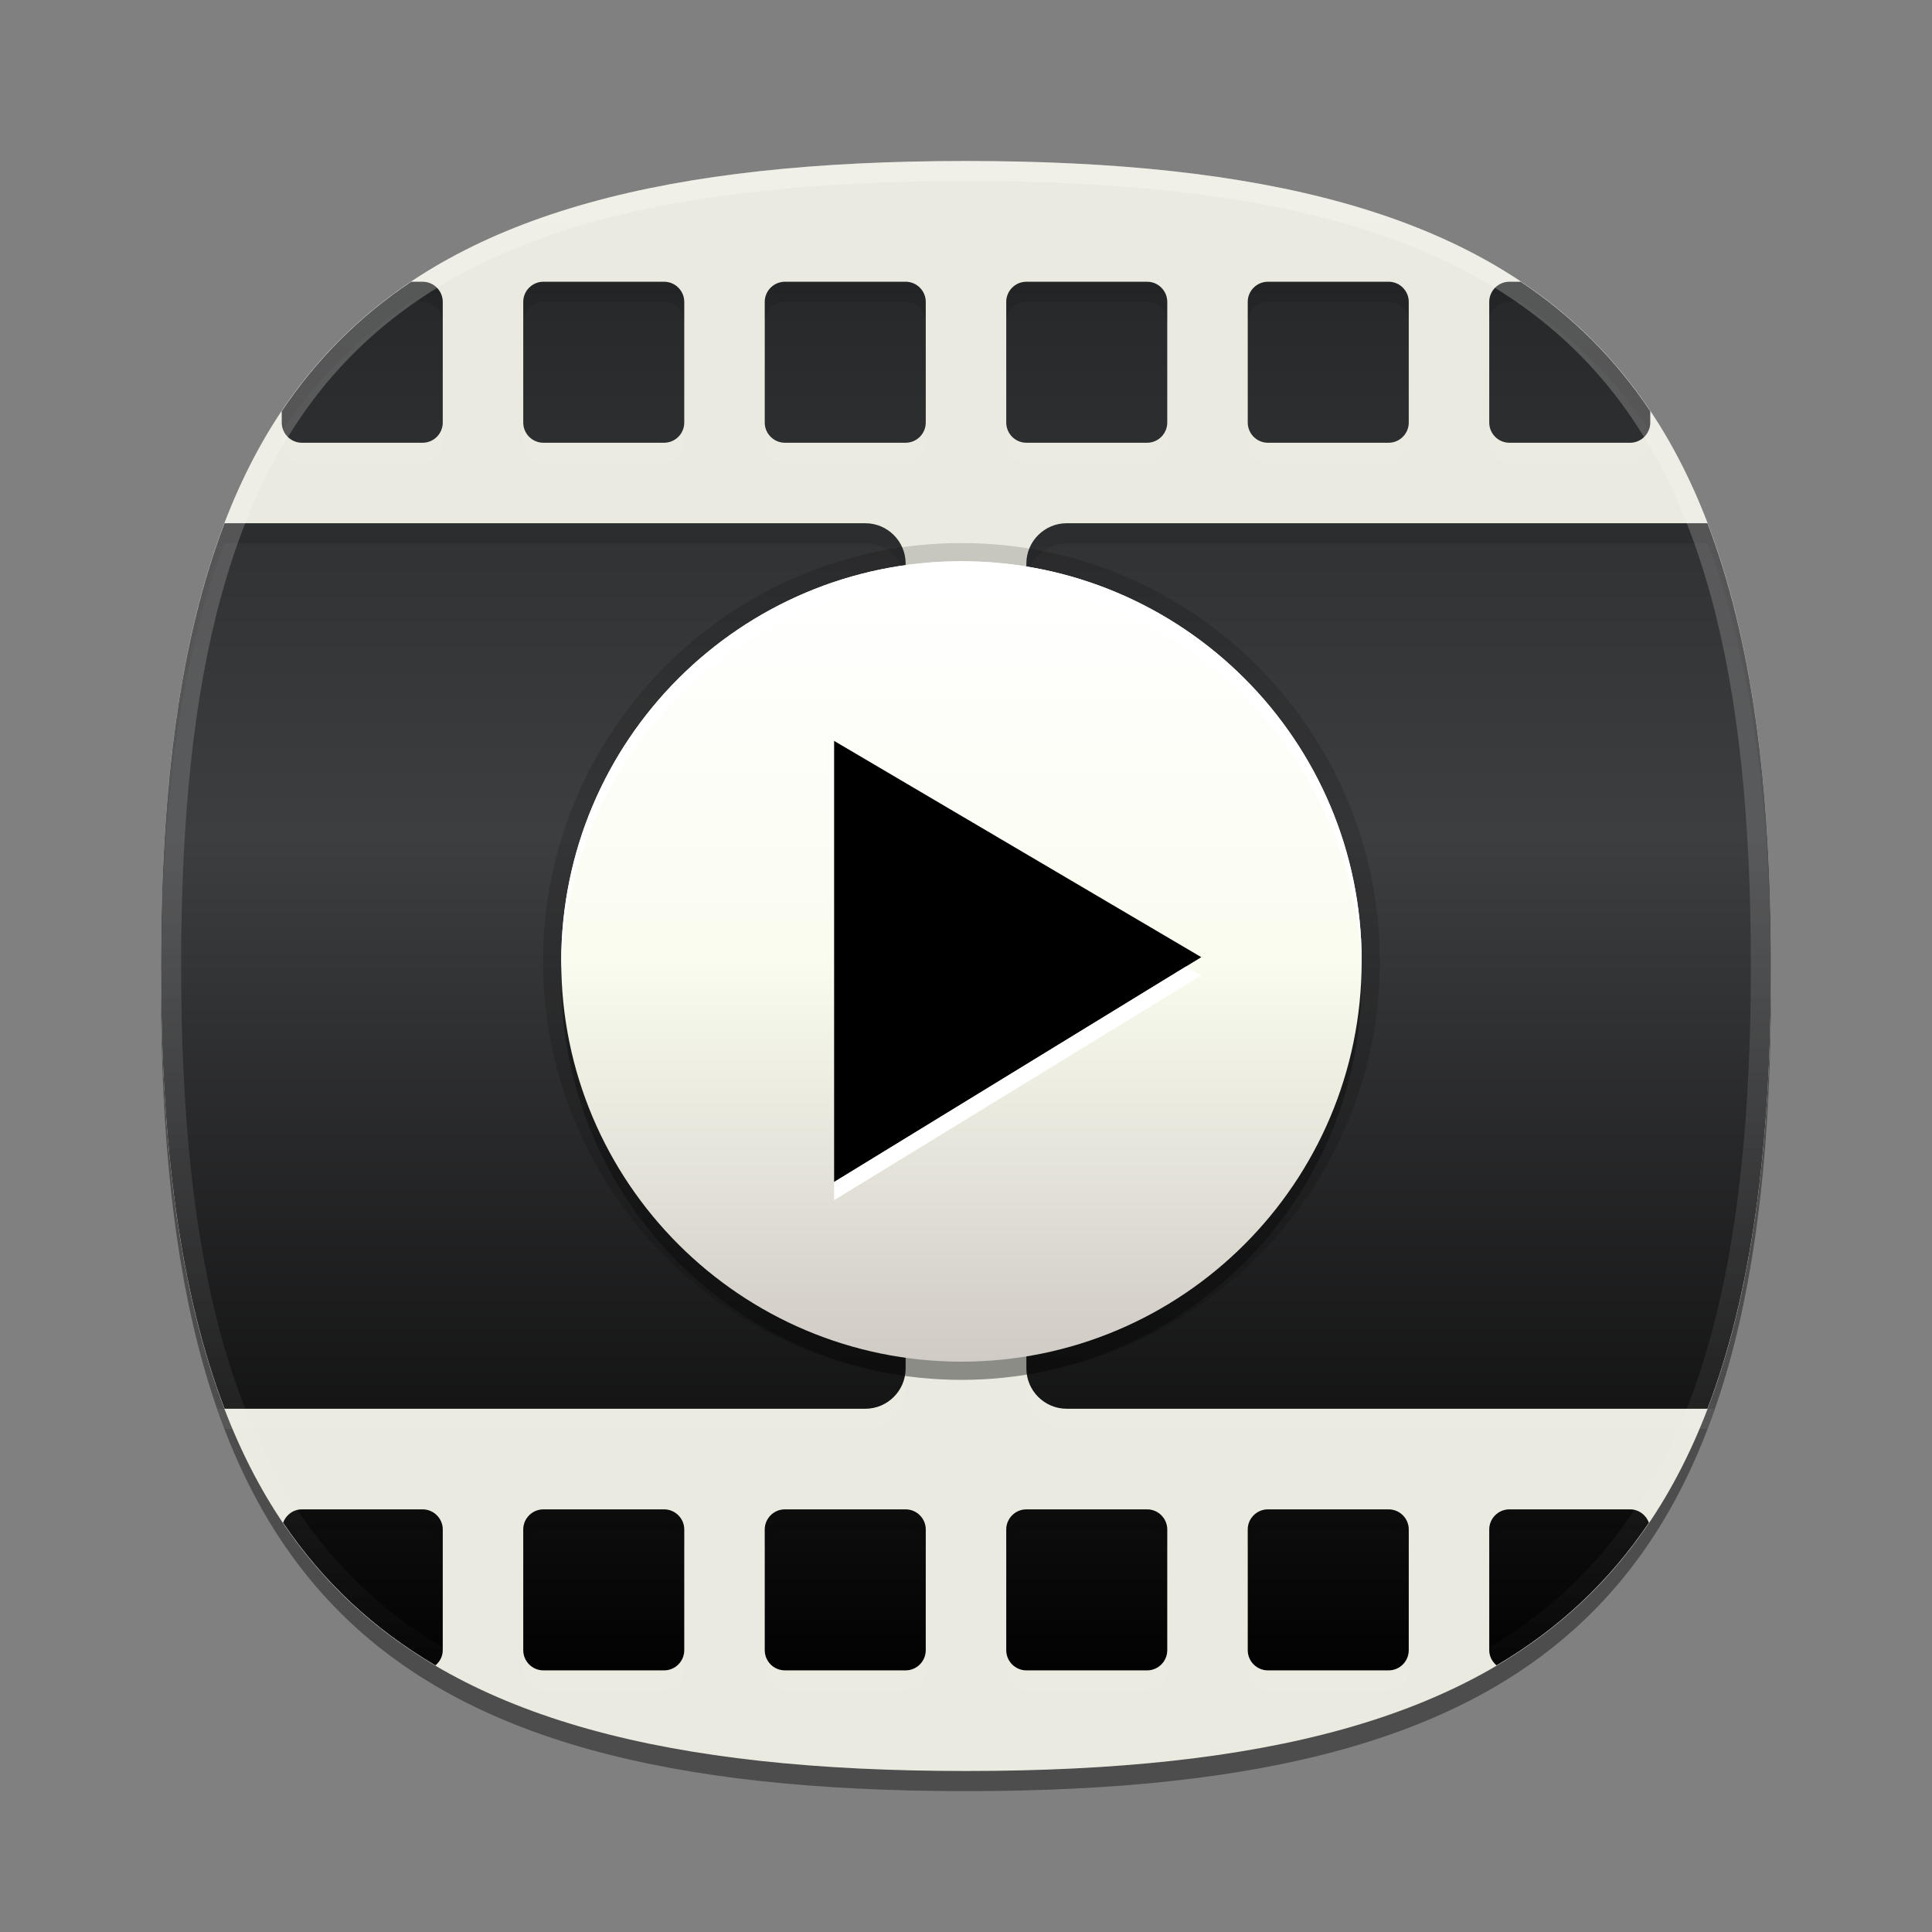 <?xml version="1.0" encoding="UTF-8" standalone="no"?>
<svg
   xmlns:dc="http://purl.org/dc/elements/1.1/"
   xmlns:cc="http://creativecommons.org/ns#"
   xmlns:rdf="http://www.w3.org/1999/02/22-rdf-syntax-ns#"
   xmlns:svg="http://www.w3.org/2000/svg"
   xmlns="http://www.w3.org/2000/svg"
   xmlns:sodipodi="http://sodipodi.sourceforge.net/DTD/sodipodi-0.dtd"
   xmlns:inkscape="http://www.inkscape.org/namespaces/inkscape"
   height="96px"
   version="1.1"
   viewBox="0 0 96 96"
   width="96px"
   x="0px"
   y="0px"
   id="svg4136"
   inkscape:version="0.48.4 r9939"
   sodipodi:docname="6.svg"
   inkscape:export-filename="/media/matthew/Storage/Projects/Paul/Starplayer/6.png"
   inkscape:export-xdpi="119.88538"
   inkscape:export-ydpi="119.88538">
  <rect x="0" y="0" width="96" height="96" fill="#808080" stroke="none"/>
  <defs
     id="defs4285">
    <linearGradient
       y2="47.051"
       y1="29.552"
       x2="58.033"
       x1="23.159"
       id="SVGID_4_"
       gradientUnits="userSpaceOnUse">
      <stop
         id="stop4208"
         style="stop-color:#FFFFFF"
         offset="0" />
      <stop
         id="stop4210"
         style="stop-color:#B1B1B1"
         offset="0.574" />
      <stop
         id="stop4212"
         style="stop-color:#FFFFFF"
         offset="1" />
    </linearGradient>
    <linearGradient
       y2="3029.189"
       y1="2994.074"
       x2="1310.779"
       x1="1310.779"
       id="SVGID_5_"
       gradientUnits="userSpaceOnUse"
       gradientTransform="matrix(0.578,-0.816,0.816,0.578,-3150.117,-624.32)">
      <stop
         id="stop4229"
         style="stop-color:#B30DAC"
         offset="0" />
      <stop
         id="stop4231"
         style="stop-color:#511475"
         offset="1" />
    </linearGradient>
    <linearGradient
       y2="1857.919"
       y1="1845.235"
       x2="-1126.697"
       x1="-1126.697"
       id="SVGID_6_"
       gradientUnits="userSpaceOnUse"
       gradientTransform="translate(1194.16,-1800.074)">
      <stop
         id="stop4236"
         style="stop-color:#FFFFFF"
         offset="0" />
      <stop
         id="stop4238"
         style="stop-color:#FFFFFF;stop-opacity:0.91"
         offset="0.09" />
      <stop
         id="stop4240"
         style="stop-color:#FFFFFF;stop-opacity:0"
         offset="1" />
    </linearGradient>
    <linearGradient
       y2="1854.073"
       y1="1840.521"
       x2="-1129.695"
       x1="-1129.695"
       id="SVGID_7_"
       gradientUnits="userSpaceOnUse"
       gradientTransform="translate(1194.16,-1800.074)">
      <stop
         id="stop4245"
         style="stop-color:#FFFFFF"
         offset="0" />
      <stop
         id="stop4247"
         style="stop-color:#FFFFFF;stop-opacity:0.91"
         offset="0.09" />
      <stop
         id="stop4249"
         style="stop-color:#FFFFFF;stop-opacity:0"
         offset="1" />
    </linearGradient>
    <linearGradient
       y2="17.146"
       y1="47.375"
       x2="39.107"
       x1="39.107"
       id="SVGID_8_"
       gradientUnits="userSpaceOnUse">
      <stop
         id="stop4254"
         style="stop-color:#BFBFBF"
         offset="0" />
      <stop
         id="stop4256"
         style="stop-color:#FFFFFF"
         offset="1" />
    </linearGradient>
    <linearGradient
       y2="2024.307"
       y1="2028.237"
       x2="-2479.083"
       x1="-2479.083"
       id="SVGID_9_"
       gradientUnits="userSpaceOnUse"
       gradientTransform="matrix(-0.896,0.444,0.444,0.896,-3079.464,-675.937)">
      <stop
         id="stop4261"
         style="stop-color:#999999"
         offset="0" />
      <stop
         id="stop4263"
         style="stop-color:#242424"
         offset="1" />
    </linearGradient>
    <linearGradient
       y2="2025.095"
       y1="2027.452"
       x2="-2479.082"
       x1="-2479.082"
       id="SVGID_10_"
       gradientUnits="userSpaceOnUse"
       gradientTransform="matrix(-0.896,0.444,0.444,0.896,-3079.464,-675.937)">
      <stop
         id="stop4268"
         style="stop-color:#808080"
         offset="0" />
      <stop
         id="stop4270"
         style="stop-color:#D9D9D9"
         offset="1" />
    </linearGradient>
    <linearGradient
       y2="2067.399"
       y1="2032.283"
       x2="-2471.532"
       x1="-2471.532"
       id="SVGID_11_"
       gradientUnits="userSpaceOnUse"
       gradientTransform="matrix(-0.896,0.444,0.444,0.896,-3079.464,-675.937)">
      <stop
         id="stop4277"
         style="stop-color:#B30DAC"
         offset="0" />
      <stop
         id="stop4279"
         style="stop-color:#511475"
         offset="1" />
    </linearGradient>
    <linearGradient
       gradientTransform="translate(-515.965,-698.036)"
       gradientUnits="userSpaceOnUse"
       id="SVGID_3_-5"
       x1="564"
       x2="564"
       y1="766.337"
       y2="721.664">
      <stop
         offset="0"
         style="stop-color:#D0CBC5"
         id="stop4795" />
      <stop
         offset="0.503"
         style="stop-color:#FAFCEF"
         id="stop4797" />
      <stop
         offset="0.969"
         style="stop-color:#FFFFFF"
         id="stop4799" />
      <stop
         offset="1"
         style="stop-color:#FFFFFF"
         id="stop4801" />
    </linearGradient>
    <linearGradient
       id="SVGID_3_-6"
       y2="67.001"
       gradientUnits="userSpaceOnUse"
       y1="29"
       gradientTransform="matrix(0.9,0,0,0.9,-67.779,-7.391)"
       x2="51.5"
       x1="51.5">
      <stop
         id="stop78204"
         stop-color="#af0daa"
         offset="0" />
      <stop
         id="stop78206"
         stop-color="#521475"
         offset="1" />
    </linearGradient>
    <linearGradient
       id="linearGradient78046"
       y2="33.798"
       gradientUnits="userSpaceOnUse"
       x2="64.875"
       gradientTransform="matrix(0.972,0,0,0.972,-85.835,-6.986)"
       y1="54.082"
       x1="64.985">
      <stop
         id="stop78042"
         stop-color="#f63aaa"
         offset="0"
         style="stop-color:#52116e;stop-opacity:1" />
      <stop
         id="stop78044"
         stop-color="#fc9fd5"
         offset="1"
         style="stop-color:#a80da6;stop-opacity:1" />
    </linearGradient>
    <linearGradient
       id="linearGradient78030"
       y2="22.857"
       gradientUnits="userSpaceOnUse"
       x2="45.816"
       gradientTransform="matrix(0.972,0,0,0.972,-85.835,-6.986)"
       y1="70.144"
       x1="45.801">
      <stop
         id="stop78026"
         stop-color="#d12596"
         offset="0" />
      <stop
         id="stop78028"
         stop-color="#fb3dac"
         offset="1" />
    </linearGradient>
    <linearGradient
       gradientTransform="matrix(0.85,0,0,0.85,-536.446,-603.903)"
       gradientUnits="userSpaceOnUse"
       id="SVGID_3_-9"
       x1="564"
       x2="564"
       y1="766.337"
       y2="721.664">
      <stop
         offset="0"
         style="stop-color:#D0CBC5"
         id="stop36935" />
      <stop
         offset="0.503"
         style="stop-color:#FAFCEF"
         id="stop36937" />
      <stop
         offset="0.969"
         style="stop-color:#FFFFFF"
         id="stop36939" />
      <stop
         offset="1"
         style="stop-color:#FFFFFF"
         id="stop36941" />
    </linearGradient>
    <linearGradient
       gradientUnits="userSpaceOnUse"
       id="SVGID_3_-7"
       x1="51.5"
       x2="51.5"
       y1="29"
       y2="67.001"
       gradientTransform="matrix(0.85,0,0,0.85,-64.778,24.714)">
      <stop
         offset="0"
         style="stop-color:#FAFCEF"
         id="stop40158" />
      <stop
         offset="0.323"
         style="stop-color:#FAFCEF"
         id="stop40160" />
      <stop
         offset="1"
         style="stop-color:#D0CBC5"
         id="stop40162" />
    </linearGradient>
    <linearGradient
       gradientUnits="userSpaceOnUse"
       id="SVGID_2_-6"
       x1="47.999"
       x2="47.999"
       y1="8.253"
       y2="87.498"
       gradientTransform="translate(-89.995,-1.905)">
      <stop
         offset="0"
         style="stop-color:#FFFFFF"
         id="stop40149" />
      <stop
         offset="1"
         style="stop-color:#FFFFFF;stop-opacity:0"
         id="stop40151" />
    </linearGradient>
    <linearGradient
       gradientUnits="userSpaceOnUse"
       id="SVGID_1_-9"
       x1="9.355"
       x2="87.05"
       y1="9.22"
       y2="87.187"
       gradientTransform="translate(-89.995,-1.905)">
      <stop
         offset="0"
         style="stop-color:#B30DAC"
         id="stop40132" />
      <stop
         id="stop40263"
         style="stop-color:#95a5b4;stop-opacity:1"
         offset="0.047" />
      <stop
         id="stop40261"
         style="stop-color:#556074;stop-opacity:1"
         offset="0.522" />
      <stop
         id="stop40259"
         style="stop-color:#a20da1;stop-opacity:1"
         offset="0.537" />
      <stop
         offset="1"
         style="stop-color:#511475"
         id="stop40134" />
    </linearGradient>
    <linearGradient
       gradientTransform="translate(-0.045,-814.03)"
       gradientUnits="userSpaceOnUse"
       id="SVGID_1_-5"
       x1="11.729"
       x2="11.729"
       y1="816.184"
       y2="835.17">
      <stop
         offset="0"
         style="stop-color:#E3E3E3"
         id="stop37011" />
      <stop
         offset="1"
         style="stop-color:#404040"
         id="stop37013" />
    </linearGradient>
    <linearGradient
       gradientTransform="translate(-0.045,-814.03)"
       gradientUnits="userSpaceOnUse"
       id="SVGID_2_-1"
       x1="22.072"
       x2="22.072"
       y1="817.94"
       y2="833.396">
      <stop
         offset="0"
         style="stop-color:#E3E3E3"
         id="stop37018" />
      <stop
         offset="1"
         style="stop-color:#404040"
         id="stop37020" />
    </linearGradient>
    <linearGradient
       gradientTransform="translate(-0.045,-814.03)"
       gradientUnits="userSpaceOnUse"
       id="SVGID_3_-3"
       x1="27.349"
       x2="27.349"
       y1="814.892"
       y2="836.442">
      <stop
         offset="0"
         style="stop-color:#E3E3E3"
         id="stop37025" />
      <stop
         offset="1"
         style="stop-color:#404040"
         id="stop37027" />
    </linearGradient>
    <linearGradient
       gradientTransform="matrix(0.904,0,0,0.904,17.945,22.464)"
       gradientUnits="userSpaceOnUse"
       id="SVGID_1_-0"
       x1="33.001"
       x2="33.001"
       y1="50"
       y2="6.001">
      <stop
         offset="0"
         style="stop-color:#D0CBC5"
         id="stop107273" />
      <stop
         offset="0.503"
         style="stop-color:#FAFCEF"
         id="stop107275" />
      <stop
         offset="0.969"
         style="stop-color:#FFFFFF"
         id="stop107277" />
      <stop
         offset="1"
         style="stop-color:#FFFFFF"
         id="stop107279" />
    </linearGradient>
  </defs>
  <sodipodi:namedview
     pagecolor="#ffffff"
     bordercolor="#666666"
     borderopacity="1"
     objecttolerance="10"
     gridtolerance="10"
     guidetolerance="10"
     inkscape:pageopacity="0"
     inkscape:pageshadow="2"
     inkscape:window-width="1680"
     inkscape:window-height="998"
     id="namedview4283"
     showgrid="false"
     inkscape:zoom="6.9532168"
     inkscape:cx="43.914346"
     inkscape:cy="51.490423"
     inkscape:window-x="0"
     inkscape:window-y="0"
     inkscape:window-maximized="1"
     inkscape:current-layer="svg4136">
    <inkscape:grid
       type="xygrid"
       id="grid41112" />
  </sodipodi:namedview>
  <g
     id="g4140">
    <path
       style="fill-opacity:0.4"
       inkscape:connector-curvature="0"
       id="path4142"
       d="M 88,49 C 88,78.633 77.637,89 48,89 18.365,89 8,78.633 8,49 8,19.365 18.365,9 48,9 77.637,9 88,19.365 88,49 z" />
    <linearGradient
       y2="8"
       y1="88"
       x2="48.001"
       x1="48.001"
       id="SVGID_1_"
       gradientUnits="userSpaceOnUse">
      <stop
         id="stop4145"
         style="stop-color:#0A0A0A"
         offset="0" />
      <stop
         id="stop4147"
         style="stop-color:#545557"
         offset="0.601" />
      <stop
         id="stop4149"
         style="stop-color:#3D3E40"
         offset="1" />
    </linearGradient>
    <path
       inkscape:connector-curvature="0"
       style="fill:#ebeae0;fill-opacity:1"
       id="path4151"
       d="M 88,48 C 88,77.633 77.637,88 48,88 18.365,88 8,77.633 8,48 8,18.365 18.365,8 48,8 77.637,8 88,18.365 88,48 z" />
    <linearGradient
       y2="14.001"
       y1="83"
       x2="48.001"
       x1="48.001"
       id="SVGID_2_"
       gradientUnits="userSpaceOnUse">
      <stop
         id="stop4154"
         style="stop-color:#020202;stop-opacity:1;"
         offset="0" />
      <stop
         id="stop4156"
         style="stop-color:#3D3E40"
         offset="0.601" />
      <stop
         id="stop4158"
         style="stop-color:#272829"
         offset="1" />
    </linearGradient>
    <path
       inkscape:connector-curvature="0"
       style="fill:url(#SVGID_2_)"
       id="path4160"
       d="M 84.842,26 H 53 c -1.1,0 -2,0.9 -2,2 v 40 c 0,1.1 0.9,2 2,2 H 84.842 C 87.027,64.291 88,57.048 88,48 88,38.952 87.027,31.709 84.842,26 z M 45,68 V 28 c 0,-1.1 -0.9,-2 -2,-2 H 11.158 C 8.973,31.709 8,38.952 8,48 8,57.048 8.973,64.291 11.159,70 H 43 c 1.1,0 2,-0.9 2,-2 z m 36,7 h -6 c -0.55,0 -1,0.449 -1,1 v 6 c 0,0.305 0.146,0.568 0.362,0.752 3.093,-1.822 5.596,-4.164 7.569,-7.087 C 81.793,75.28 81.432,75 81,75 z m -24,0 h -6 c -0.55,0 -1,0.449 -1,1 v 6 c 0,0.551 0.45,1 1,1 h 6 c 0.55,0 1,-0.449 1,-1 v -6 c 0,-0.551 -0.45,-1 -1,-1 z m 6,-53 h 6 c 0.55,0 1,-0.45 1,-1 v -6 c 0,-0.55 -0.45,-1 -1,-1 h -6 c -0.55,0 -1,0.45 -1,1 v 6 c 0,0.55 0.45,1 1,1 z m 6,53 h -6 c -0.55,0 -1,0.449 -1,1 v 6 c 0,0.551 0.45,1 1,1 h 6 c 0.55,0 1,-0.449 1,-1 v -6 c 0,-0.551 -0.45,-1 -1,-1 z m 6,-53 h 6 c 0.55,0 1,-0.45 1,-1 V 20.433 C 80.277,17.853 78.146,15.723 75.566,14 H 75 c -0.55,0 -1,0.45 -1,1 v 6 c 0,0.55 0.45,1 1,1 z m -24,0 h 6 c 0.55,0 1,-0.45 1,-1 v -6 c 0,-0.55 -0.45,-1 -1,-1 h -6 c -0.55,0 -1,0.45 -1,1 v 6 c 0,0.55 0.45,1 1,1 z M 21,75 h -6 c -0.432,0 -0.792,0.279 -0.932,0.664 1.974,2.924 4.477,5.266 7.57,7.088 C 21.854,82.568 22,82.305 22,82 v -6 c 0,-0.551 -0.45,-1 -1,-1 z M 45,14 h -6 c -0.55,0 -1,0.45 -1,1 v 6 c 0,0.55 0.45,1 1,1 h 6 c 0.55,0 1,-0.45 1,-1 v -6 c 0,-0.55 -0.45,-1 -1,-1 z m -30,8 h 6 c 0.55,0 1,-0.45 1,-1 v -6 c 0,-0.55 -0.45,-1 -1,-1 h -0.566 c -2.58,1.724 -4.71,3.854 -6.434,6.434 V 21 c 0,0.55 0.45,1 1,1 z m 30,53 h -6 c -0.55,0 -1,0.449 -1,1 v 6 c 0,0.551 0.45,1 1,1 h 6 c 0.55,0 1,-0.449 1,-1 v -6 c 0,-0.551 -0.45,-1 -1,-1 z M 27,22 h 6 c 0.55,0 1,-0.45 1,-1 v -6 c 0,-0.55 -0.45,-1 -1,-1 h -6 c -0.55,0 -1,0.45 -1,1 v 6 c 0,0.55 0.45,1 1,1 z m 6,53 h -6 c -0.55,0 -1,0.449 -1,1 v 6 c 0,0.551 0.45,1 1,1 h 6 c 0.55,0 1,-0.449 1,-1 v -6 c 0,-0.551 -0.45,-1 -1,-1 z" />
    <path
       style="fill:#ffffff;fill-opacity:0.06;stroke-opacity:0.06"
       inkscape:connector-curvature="0"
       id="path4162"
       d="m 15,23 h 6 c 0.55,0 1,-0.45 1,-1 v -1 c 0,0.55 -0.45,1 -1,1 H 15 C 14.57,22 14.21,21.723 14.069,21.34 14.047,21.373 14.021,21.402 14,21.434 V 22 c 0,0.55 0.45,1 1,1 z" />
    <path
       style="fill:#ffffff;fill-opacity:0.06;stroke-opacity:0.06"
       inkscape:connector-curvature="0"
       id="path4164"
       d="m 45,69 v -1 c 0,1.1 -0.9,2 -2,2 H 10.814 c 0.115,0.332 0.221,0.678 0.345,1 H 43 c 1.1,0 2,-0.9 2,-2 z" />
    <path
       style="fill:#ffffff;fill-opacity:0.06;stroke-opacity:0.06"
       inkscape:connector-curvature="0"
       id="path4166"
       d="m 27,23 h 6 c 0.55,0 1,-0.45 1,-1 v -1 c 0,0.55 -0.45,1 -1,1 h -6 c -0.55,0 -1,-0.45 -1,-1 v 1 c 0,0.55 0.45,1 1,1 z" />
    <path
       style="fill:#ffffff;fill-opacity:0.06;stroke-opacity:0.06"
       inkscape:connector-curvature="0"
       id="path4168"
       d="m 51,23 h 6 c 0.55,0 1,-0.45 1,-1 v -1 c 0,0.55 -0.45,1 -1,1 h -6 c -0.55,0 -1,-0.45 -1,-1 v 1 c 0,0.55 0.45,1 1,1 z" />
    <path
       style="fill:#ffffff;fill-opacity:0.06;stroke-opacity:0.06"
       inkscape:connector-curvature="0"
       id="path4170"
       d="m 75,23 h 6 c 0.55,0 1,-0.45 1,-1 V 21.433 C 81.979,21.4 81.953,21.372 81.932,21.34 81.79,21.722 81.43,22 81,22 h -6 c -0.55,0 -1,-0.45 -1,-1 v 1 c 0,0.55 0.45,1 1,1 z" />
    <path
       style="fill:#ffffff;fill-opacity:0.06;stroke-opacity:0.06"
       inkscape:connector-curvature="0"
       id="path4172"
       d="m 63,23 h 6 c 0.55,0 1,-0.45 1,-1 v -1 c 0,0.55 -0.45,1 -1,1 h -6 c -0.55,0 -1,-0.45 -1,-1 v 1 c 0,0.55 0.45,1 1,1 z" />
    <path
       style="fill:#ffffff;fill-opacity:0.06;stroke-opacity:0.06"
       inkscape:connector-curvature="0"
       id="path4174"
       d="m 45,83 h -6 c -0.55,0 -1,-0.449 -1,-1 v 1 c 0,0.551 0.45,1 1,1 h 6 c 0.55,0 1,-0.449 1,-1 v -1 c 0,0.551 -0.45,1 -1,1 z" />
    <path
       style="fill:#ffffff;fill-opacity:0.06;stroke-opacity:0.06"
       inkscape:connector-curvature="0"
       id="path4176"
       d="m 57,83 h -6 c -0.55,0 -1,-0.449 -1,-1 v 1 c 0,0.551 0.45,1 1,1 h 6 c 0.55,0 1,-0.449 1,-1 v -1 c 0,0.551 -0.45,1 -1,1 z" />
    <path
       style="fill:#ffffff;fill-opacity:0.06;stroke-opacity:0.06"
       inkscape:connector-curvature="0"
       id="path4178"
       d="m 69,83 h -6 c -0.55,0 -1,-0.449 -1,-1 v 1 c 0,0.551 0.45,1 1,1 h 6 c 0.55,0 1,-0.449 1,-1 v -1 c 0,0.551 -0.45,1 -1,1 z" />
    <path
       style="fill:#ffffff;fill-opacity:0.06;stroke-opacity:0.06"
       inkscape:connector-curvature="0"
       id="path4180"
       d="m 33,83 h -6 c -0.55,0 -1,-0.449 -1,-1 v 1 c 0,0.551 0.45,1 1,1 h 6 c 0.55,0 1,-0.449 1,-1 v -1 c 0,0.551 -0.45,1 -1,1 z" />
    <path
       style="fill:#ffffff;fill-opacity:0.06;stroke-opacity:0.06"
       inkscape:connector-curvature="0"
       id="path4182"
       d="m 53,70 c -1.1,0 -2,-0.9 -2,-2 v 1 c 0,1.1 0.9,2 2,2 h 31.842 c 0.123,-0.322 0.229,-0.668 0.345,-1 H 53 z" />
    <path
       style="fill:#ffffff;fill-opacity:0.06;stroke-opacity:0.06"
       inkscape:connector-curvature="0"
       id="path4184"
       d="m 45,22 h -6 c -0.55,0 -1,-0.45 -1,-1 v 1 c 0,0.55 0.45,1 1,1 h 6 c 0.55,0 1,-0.45 1,-1 v -1 c 0,0.55 -0.45,1 -1,1 z" />
    <path
       style="fill-opacity:0.1;stroke-opacity:0.1"
       inkscape:connector-curvature="0"
       id="path4186"
       d="M 20.434,15 H 21 c 0.55,0 1,0.45 1,1 v -1 c 0,-0.55 -0.45,-1 -1,-1 h -0.566 c -2.58,1.724 -4.71,3.854 -6.434,6.434 V 21 c 0,0.121 0.029,0.233 0.069,0.34 1.712,-2.536 3.818,-4.638 6.365,-6.34 z M 45,29 v -1 c 0,-1.1 -0.9,-2 -2,-2 H 11.158 C 8.973,31.709 8,38.952 8,48 8,48.171 8.006,48.33 8.007,48.5 8.043,39.689 9.014,32.601 11.158,27 H 43 c 1.1,0 2,0.9 2,2 z m 6,-14 h 6 c 0.55,0 1,0.45 1,1 v -1 c 0,-0.55 -0.45,-1 -1,-1 h -6 c -0.55,0 -1,0.45 -1,1 v 1 c 0,-0.55 0.45,-1 1,-1 z m -24,0 h 6 c 0.55,0 1,0.45 1,1 v -1 c 0,-0.55 -0.45,-1 -1,-1 h -6 c -0.55,0 -1,0.45 -1,1 v 1 c 0,-0.55 0.45,-1 1,-1 z m 36,0 h 6 c 0.55,0 1,0.45 1,1 v -1 c 0,-0.55 -0.45,-1 -1,-1 h -6 c -0.55,0 -1,0.45 -1,1 v 1 c 0,-0.55 0.45,-1 1,-1 z M 84.842,26 H 53 c -1.1,0 -2,0.9 -2,2 v 1 c 0,-1.1 0.9,-2 2,-2 h 31.842 c 2.145,5.601 3.115,12.689 3.151,21.5 C 87.994,48.33 88,48.171 88,48 88,38.952 87.027,31.709 84.842,26 z M 75,15 h 0.566 c 2.547,1.701 4.653,3.804 6.365,6.34 C 81.971,21.232 82,21.12 82,21 V 20.433 C 80.277,17.853 78.146,15.723 75.566,14 H 75 c -0.55,0 -1,0.45 -1,1 v 1 c 0,-0.55 0.45,-1 1,-1 z M 21,75 h -6 c -0.432,0 -0.792,0.279 -0.932,0.664 0.121,0.178 0.262,0.334 0.386,0.509 C 14.61,76.066 14.796,76 15,76 h 6 c 0.55,0 1,0.449 1,1 v -1 c 0,-0.551 -0.45,-1 -1,-1 z m 36,0 h -6 c -0.55,0 -1,0.449 -1,1 v 1 c 0,-0.551 0.45,-1 1,-1 h 6 c 0.55,0 1,0.449 1,1 v -1 c 0,-0.551 -0.45,-1 -1,-1 z m 12,0 h -6 c -0.55,0 -1,0.449 -1,1 v 1 c 0,-0.551 0.45,-1 1,-1 h 6 c 0.55,0 1,0.449 1,1 v -1 c 0,-0.551 -0.45,-1 -1,-1 z m 12,0 h -6 c -0.55,0 -1,0.449 -1,1 v 1 c 0,-0.551 0.45,-1 1,-1 h 6 c 0.204,0 0.391,0.066 0.547,0.173 0.124,-0.174 0.265,-0.329 0.385,-0.508 C 81.793,75.28 81.432,75 81,75 z M 45,14 h -6 c -0.55,0 -1,0.45 -1,1 v 1 c 0,-0.55 0.45,-1 1,-1 h 6 c 0.55,0 1,0.45 1,1 v -1 c 0,-0.55 -0.45,-1 -1,-1 z m 0,61 h -6 c -0.55,0 -1,0.449 -1,1 v 1 c 0,-0.551 0.45,-1 1,-1 h 6 c 0.55,0 1,0.449 1,1 v -1 c 0,-0.551 -0.45,-1 -1,-1 z m -12,0 h -6 c -0.55,0 -1,0.449 -1,1 v 1 c 0,-0.551 0.45,-1 1,-1 h 6 c 0.55,0 1,0.449 1,1 v -1 c 0,-0.551 -0.45,-1 -1,-1 z" />
    <linearGradient
       y2="87.498"
       y1="8.253"
       x2="47.999"
       x1="47.999"
       id="SVGID_3_"
       gradientUnits="userSpaceOnUse">
      <stop
         id="stop4189"
         style="stop-color:#FFFFFF"
         offset="0" />
      <stop
         id="stop4191"
         style="stop-color:#FFFFFF;stop-opacity:0"
         offset="1" />
    </linearGradient>
    <path
       inkscape:connector-curvature="0"
       style="fill:url(#SVGID_3_);fill-opacity:0.25;stroke-opacity:0.25"
       id="path4193"
       d="M 48,8 C 18.365,8 8,18.365 8,48 8,77.633 18.365,88 48,88 77.637,88 88,77.633 88,48 88,18.365 77.637,8 48,8 z m 0,79 C 18.842,87 9,77.158 9,48 9,18.842 18.842,9 48,9 77.158,9 87,18.842 87,48 87,77.158 77.158,87 48,87 z" />
    <rect
       style="fill:none"
       y="0"
       x="0"
       id="rect4195"
       width="96"
       height="96" />
  </g>
  <rect
     style="fill:none"
     height="41.58"
     width="41.58"
     x="27.436"
     y="27.436"
     id="rect107260" />
  <path
     style="fill-opacity:0.15;stroke-opacity:0.15"
     inkscape:connector-curvature="0"
     d="m 47.774,68.564 c -11.464,0 -20.79,-9.327 -20.79,-20.79 0,-11.464 9.326,-20.79 20.79,-20.79 11.464,0 20.79,9.327 20.79,20.79 0,11.464 -9.326,20.79 -20.79,20.79 l 0,0 z M 42.35,57.119 57.934,47.575 42.35,38.396 v 18.723 z"
     id="path107262" />
  <path
     style="fill-opacity:0.3;stroke-opacity:0.3"
     inkscape:connector-curvature="0"
     d="m 47.774,28.792 c -10.983,0 -19.886,8.904 -19.886,19.886 0,10.983 8.904,19.886 19.886,19.886 10.983,0 19.886,-8.904 19.886,-19.886 0,-10.983 -8.904,-19.886 -19.886,-19.886 z M 41.447,59.636 V 37.719 L 59.69,48.465 41.447,59.636 z"
     id="path107264" />
  <path
     sodipodi:type="arc"
     style="fill:#000000;fill-opacity:1;stroke-width:0.427;stroke-miterlimit:4;stroke-dasharray:none"
     id="path107336"
     sodipodi:cx="-36.673672"
     sodipodi:cy="21.502108"
     sodipodi:rx="16.970562"
     sodipodi:ry="16.251471"
     d="m -19.703,21.502 a 16.971,16.251 0 1 1 -33.941,0 16.971,16.251 0 1 1 33.941,0 z"
     transform="matrix(0.904,0,0,0.904,81.093,29.005)" />
  <path
     style="fill:#000000;stroke:#000000;stroke-width:1px;stroke-linecap:butt;stroke-linejoin:miter;stroke-opacity:1;fill-opacity:1"
     d="M 39.119,32.145 62.561,46.958 39.406,62.203 z"
     id="path3863"
     inkscape:connector-curvature="0" />
  <path
     style="fill:url(#SVGID_1_-0)"
     inkscape:connector-curvature="0"
     d="m 47.774,27.888 c -10.983,0 -19.886,8.904 -19.886,19.886 0,10.983 8.904,19.886 19.886,19.886 10.983,0 19.886,-8.904 19.886,-19.886 0,-10.983 -8.904,-19.886 -19.886,-19.886 z M 41.447,58.732 V 36.815 l 18.244,10.746 -18.244,11.172 z"
     id="path107266" />
  <path
     style="fill:#ffffff"
     inkscape:connector-curvature="0"
     d="m 41.447,58.732 v 0.904 L 59.69,48.465 58.937,48.022 41.447,58.732 z M 47.774,27.888 c -10.983,0 -19.886,8.904 -19.886,19.886 0,0.152 0.008,0.301 0.012,0.452 0.24,-10.773 9.044,-19.434 19.875,-19.434 10.831,0 19.634,8.661 19.875,19.434 0.004,-0.151 0.012,-0.3 0.012,-0.452 0,-10.983 -8.904,-19.886 -19.886,-19.886 z"
     id="path107268" />
</svg>
